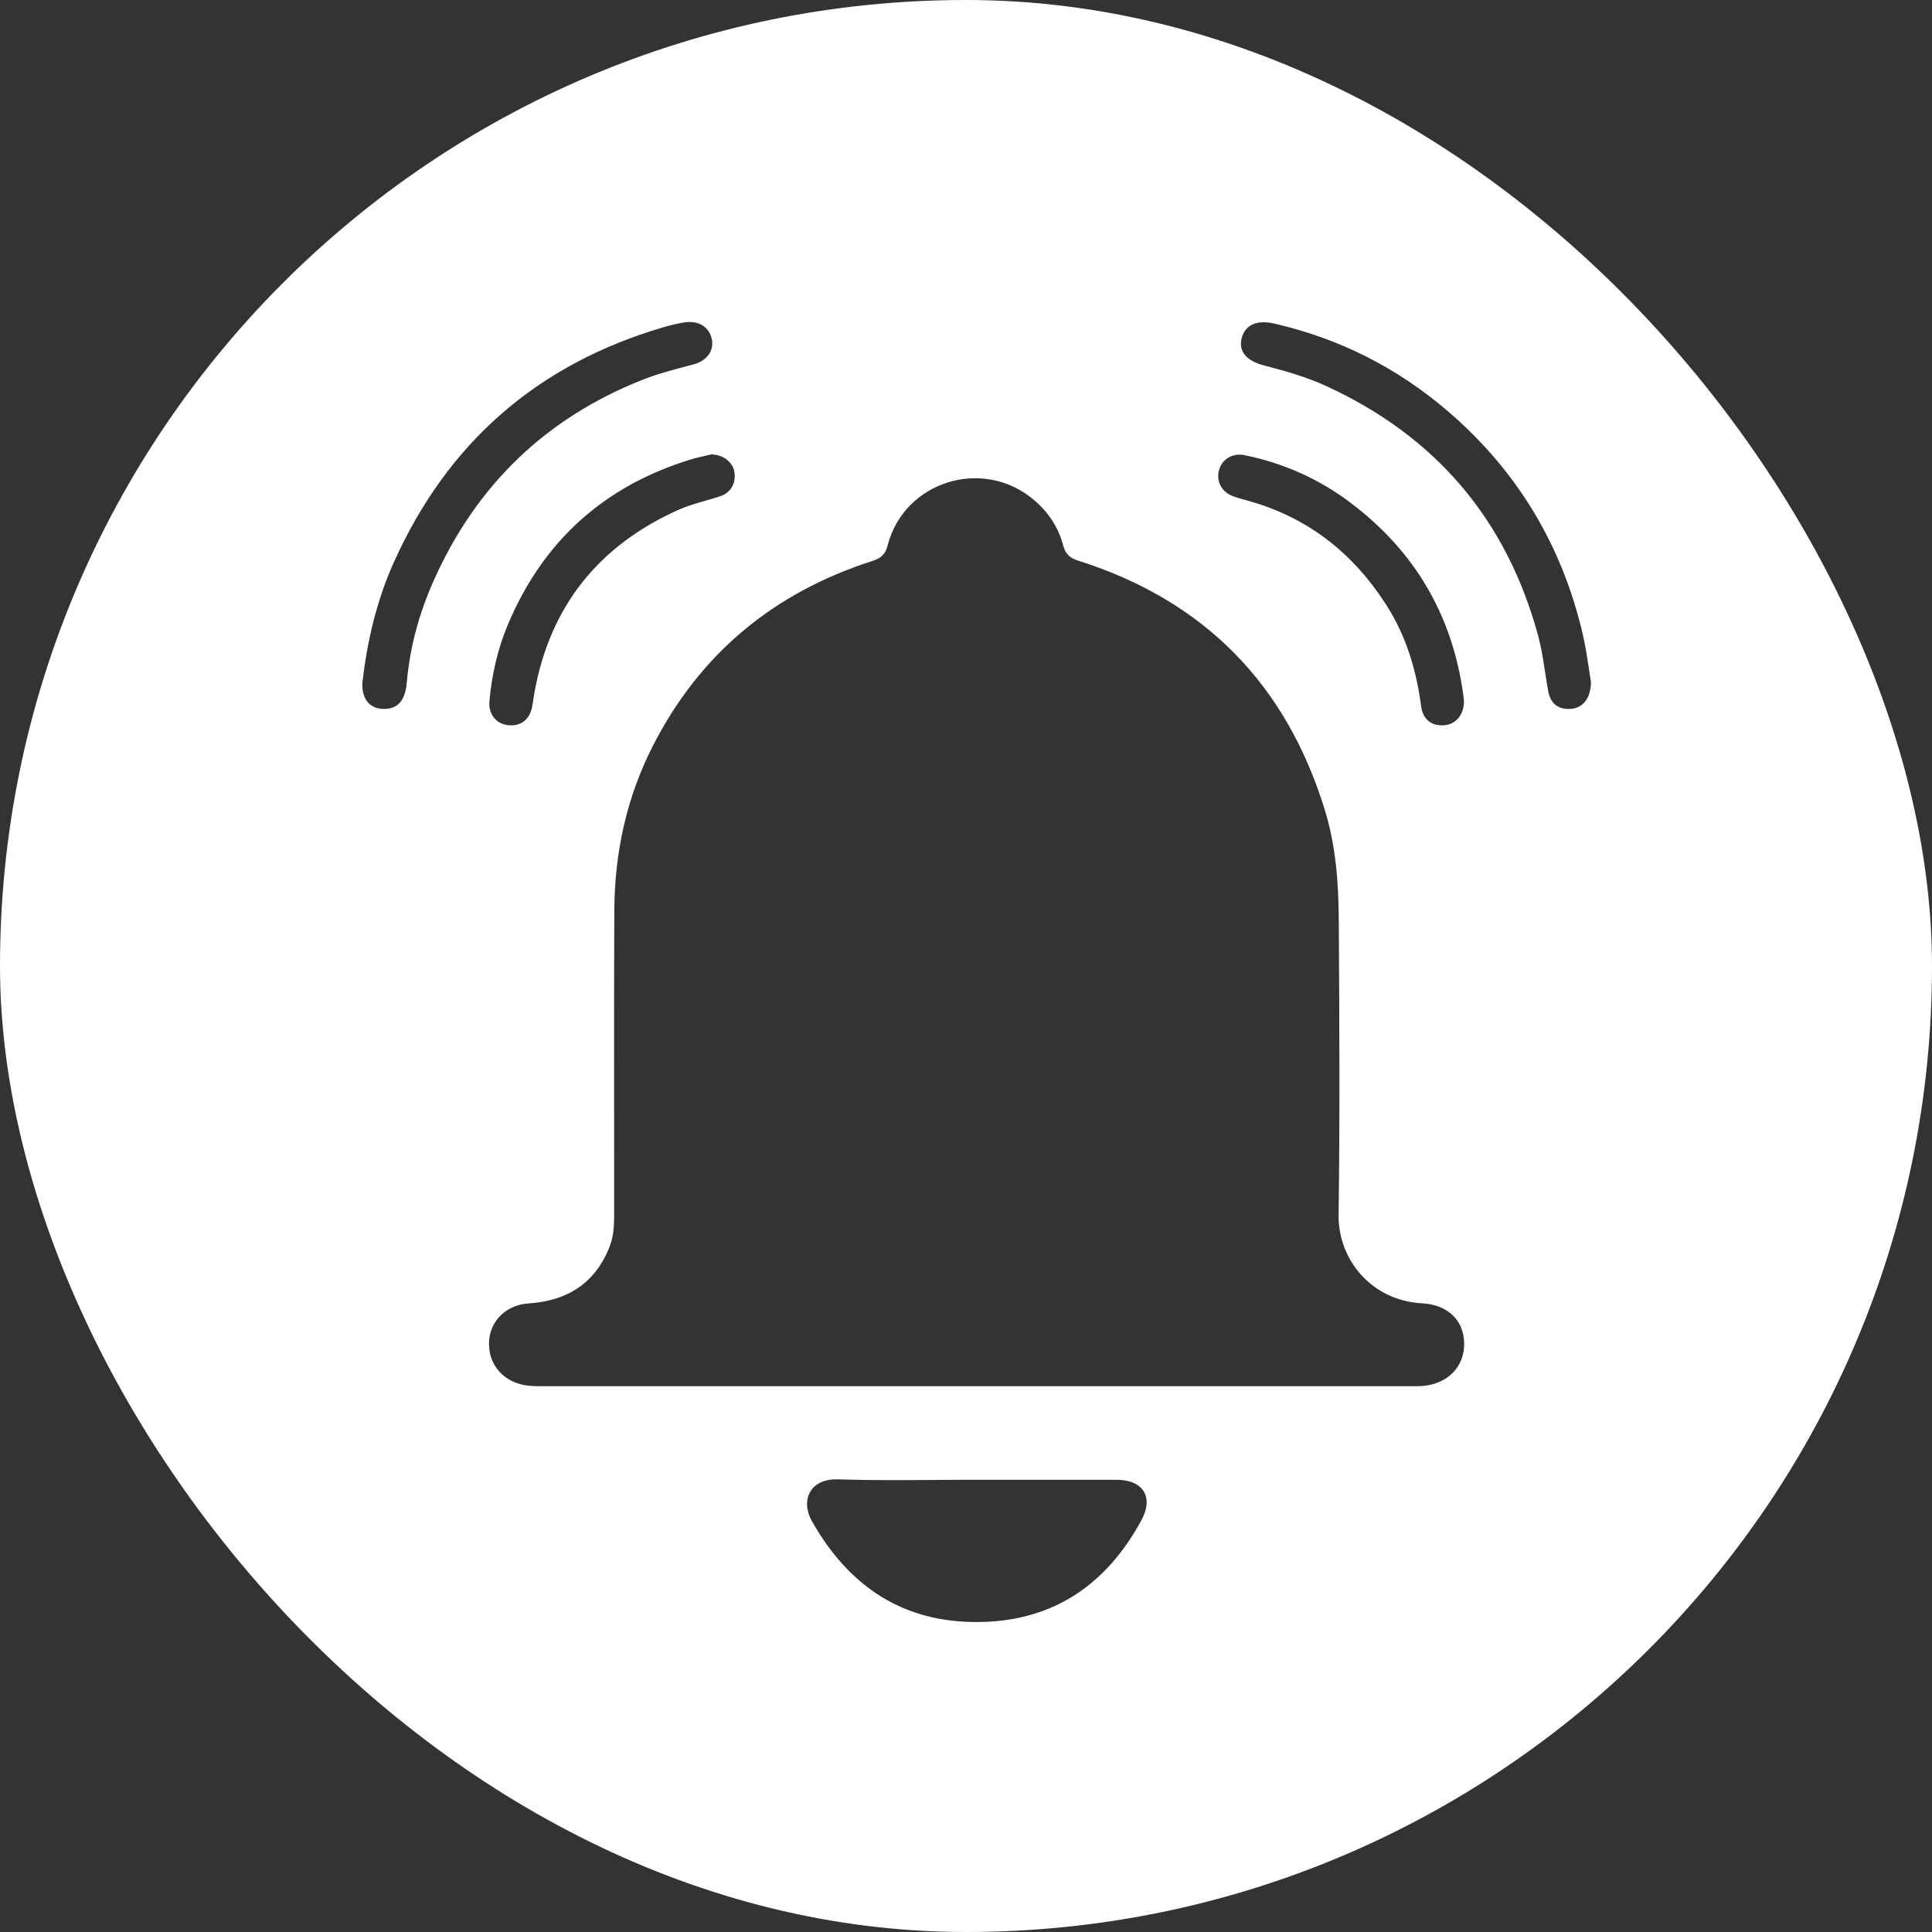 <svg width="48" height="48" viewBox="0 0 48 48" fill="none" xmlns="http://www.w3.org/2000/svg">
<rect x="0" y="0" width="48" height="48" fill="#333333" stroke="none"/>
<g clip-path="url(#clip0_3_10)">
<path fill-rule="evenodd" clip-rule="evenodd" d="M24 48C37.255 48 48 37.255 48 24C48 10.745 37.255 0 24 0C10.745 0 0 10.745 0 24C0 37.255 10.745 48 24 48ZM9.775 13.992C9.346 14.952 9.117 15.966 9 16.986H9.001C8.992 17.399 9.217 17.632 9.582 17.612C9.897 17.595 10.07 17.389 10.107 16.954C10.183 16.071 10.418 15.227 10.776 14.423C11.829 12.061 13.554 10.389 15.965 9.435C16.326 9.292 16.699 9.194 17.073 9.095L17.223 9.055C17.571 8.963 17.747 8.706 17.683 8.417C17.614 8.112 17.341 7.95 16.981 8.013C16.818 8.042 16.656 8.079 16.497 8.126C13.353 9.045 11.111 11.001 9.775 13.992ZM24.267 34.44H13.509L13.487 34.44H13.487C13.319 34.44 13.152 34.44 12.986 34.404C12.445 34.284 12.111 33.844 12.153 33.298C12.191 32.799 12.593 32.418 13.125 32.384C14.088 32.322 14.788 31.889 15.148 30.966C15.249 30.706 15.259 30.435 15.259 30.161C15.259 29.502 15.259 28.844 15.258 28.185V28.185C15.256 26.329 15.255 24.474 15.263 22.618C15.269 21.186 15.566 19.814 16.221 18.53C17.394 16.233 19.232 14.72 21.678 13.936C21.888 13.869 21.994 13.774 22.052 13.553C22.468 11.947 24.431 11.35 25.692 12.424C26.057 12.735 26.297 13.107 26.417 13.56C26.471 13.763 26.583 13.864 26.782 13.927C29.914 14.918 31.955 16.993 32.917 20.131C33.188 21.015 33.256 21.929 33.261 22.845L33.263 23.096V23.096V23.096V23.096V23.096V23.096C33.277 25.458 33.29 27.821 33.257 30.183C33.242 31.306 34.087 32.316 35.335 32.381C35.97 32.414 36.37 32.804 36.377 33.377C36.384 33.955 35.969 34.382 35.347 34.434C35.251 34.442 35.154 34.441 35.057 34.44H35.057H35.057H35.057H35.057H35.057H35.057H35.056H35.056H35.056C35.042 34.44 35.028 34.44 35.013 34.44C34.998 34.44 34.983 34.44 34.967 34.44H24.268L24.267 34.44ZM24.268 36.765C24.654 36.765 25.04 36.765 25.427 36.765H25.432H25.432H25.433H25.433H25.433C26.203 36.764 26.974 36.764 27.744 36.765C28.4 36.767 28.672 37.192 28.357 37.772C27.489 39.369 26.17 40.279 24.319 40.299C22.429 40.319 21.088 39.409 20.173 37.795C19.884 37.286 20.112 36.731 20.821 36.754C21.623 36.78 22.426 36.775 23.229 36.769C23.576 36.767 23.922 36.764 24.268 36.765L24.268 36.765ZM39.527 16.943C39.525 17.339 39.333 17.576 39.059 17.608C38.748 17.643 38.528 17.508 38.466 17.178C38.435 17.014 38.41 16.849 38.385 16.684C38.338 16.378 38.291 16.072 38.209 15.773C37.419 12.89 35.659 10.835 32.945 9.589C32.447 9.36 31.922 9.215 31.395 9.077C30.974 8.966 30.775 8.735 30.844 8.422C30.922 8.078 31.215 7.938 31.657 8.039C33.274 8.408 34.712 9.136 35.969 10.214C37.695 11.693 38.809 13.549 39.324 15.761C39.391 16.05 39.435 16.344 39.475 16.609L39.475 16.609L39.475 16.61L39.475 16.61C39.492 16.727 39.509 16.839 39.527 16.942V16.943ZM18.246 11.728C18.21 11.492 17.977 11.294 17.672 11.29V11.29C17.633 11.3 17.588 11.31 17.539 11.32L17.539 11.32L17.539 11.32L17.539 11.32L17.539 11.32C17.425 11.346 17.292 11.375 17.162 11.415C15.018 12.072 13.504 13.431 12.628 15.494C12.367 16.108 12.219 16.755 12.16 17.419C12.13 17.749 12.331 17.986 12.626 18.017C12.928 18.05 13.149 17.888 13.217 17.579C13.232 17.508 13.243 17.435 13.253 17.362L13.253 17.362L13.253 17.362C13.261 17.309 13.268 17.256 13.278 17.204C13.666 15.065 14.865 13.565 16.841 12.673C17.065 12.572 17.3 12.505 17.535 12.437L17.535 12.437C17.655 12.402 17.776 12.368 17.895 12.328C18.161 12.241 18.288 12.002 18.246 11.728ZM36.371 17.427C36.373 17.751 36.175 17.989 35.897 18.017C35.585 18.05 35.352 17.885 35.308 17.548C35.19 16.648 34.935 15.797 34.442 15.029C33.629 13.76 32.522 12.874 31.06 12.456C31.023 12.446 30.986 12.435 30.949 12.425L30.949 12.425C30.846 12.396 30.742 12.368 30.641 12.331C30.353 12.226 30.212 11.963 30.285 11.684C30.355 11.414 30.617 11.247 30.919 11.308C31.888 11.505 32.775 11.901 33.561 12.496C35.152 13.698 36.089 15.293 36.356 17.274C36.361 17.311 36.364 17.347 36.367 17.378C36.369 17.397 36.37 17.414 36.372 17.427H36.371Z" fill="white"/>
</g>
<defs>
<clipPath id="clip0_3_10">
<rect width="48" height="48" rx="24" fill="white"/>
</clipPath>
</defs>
</svg>
